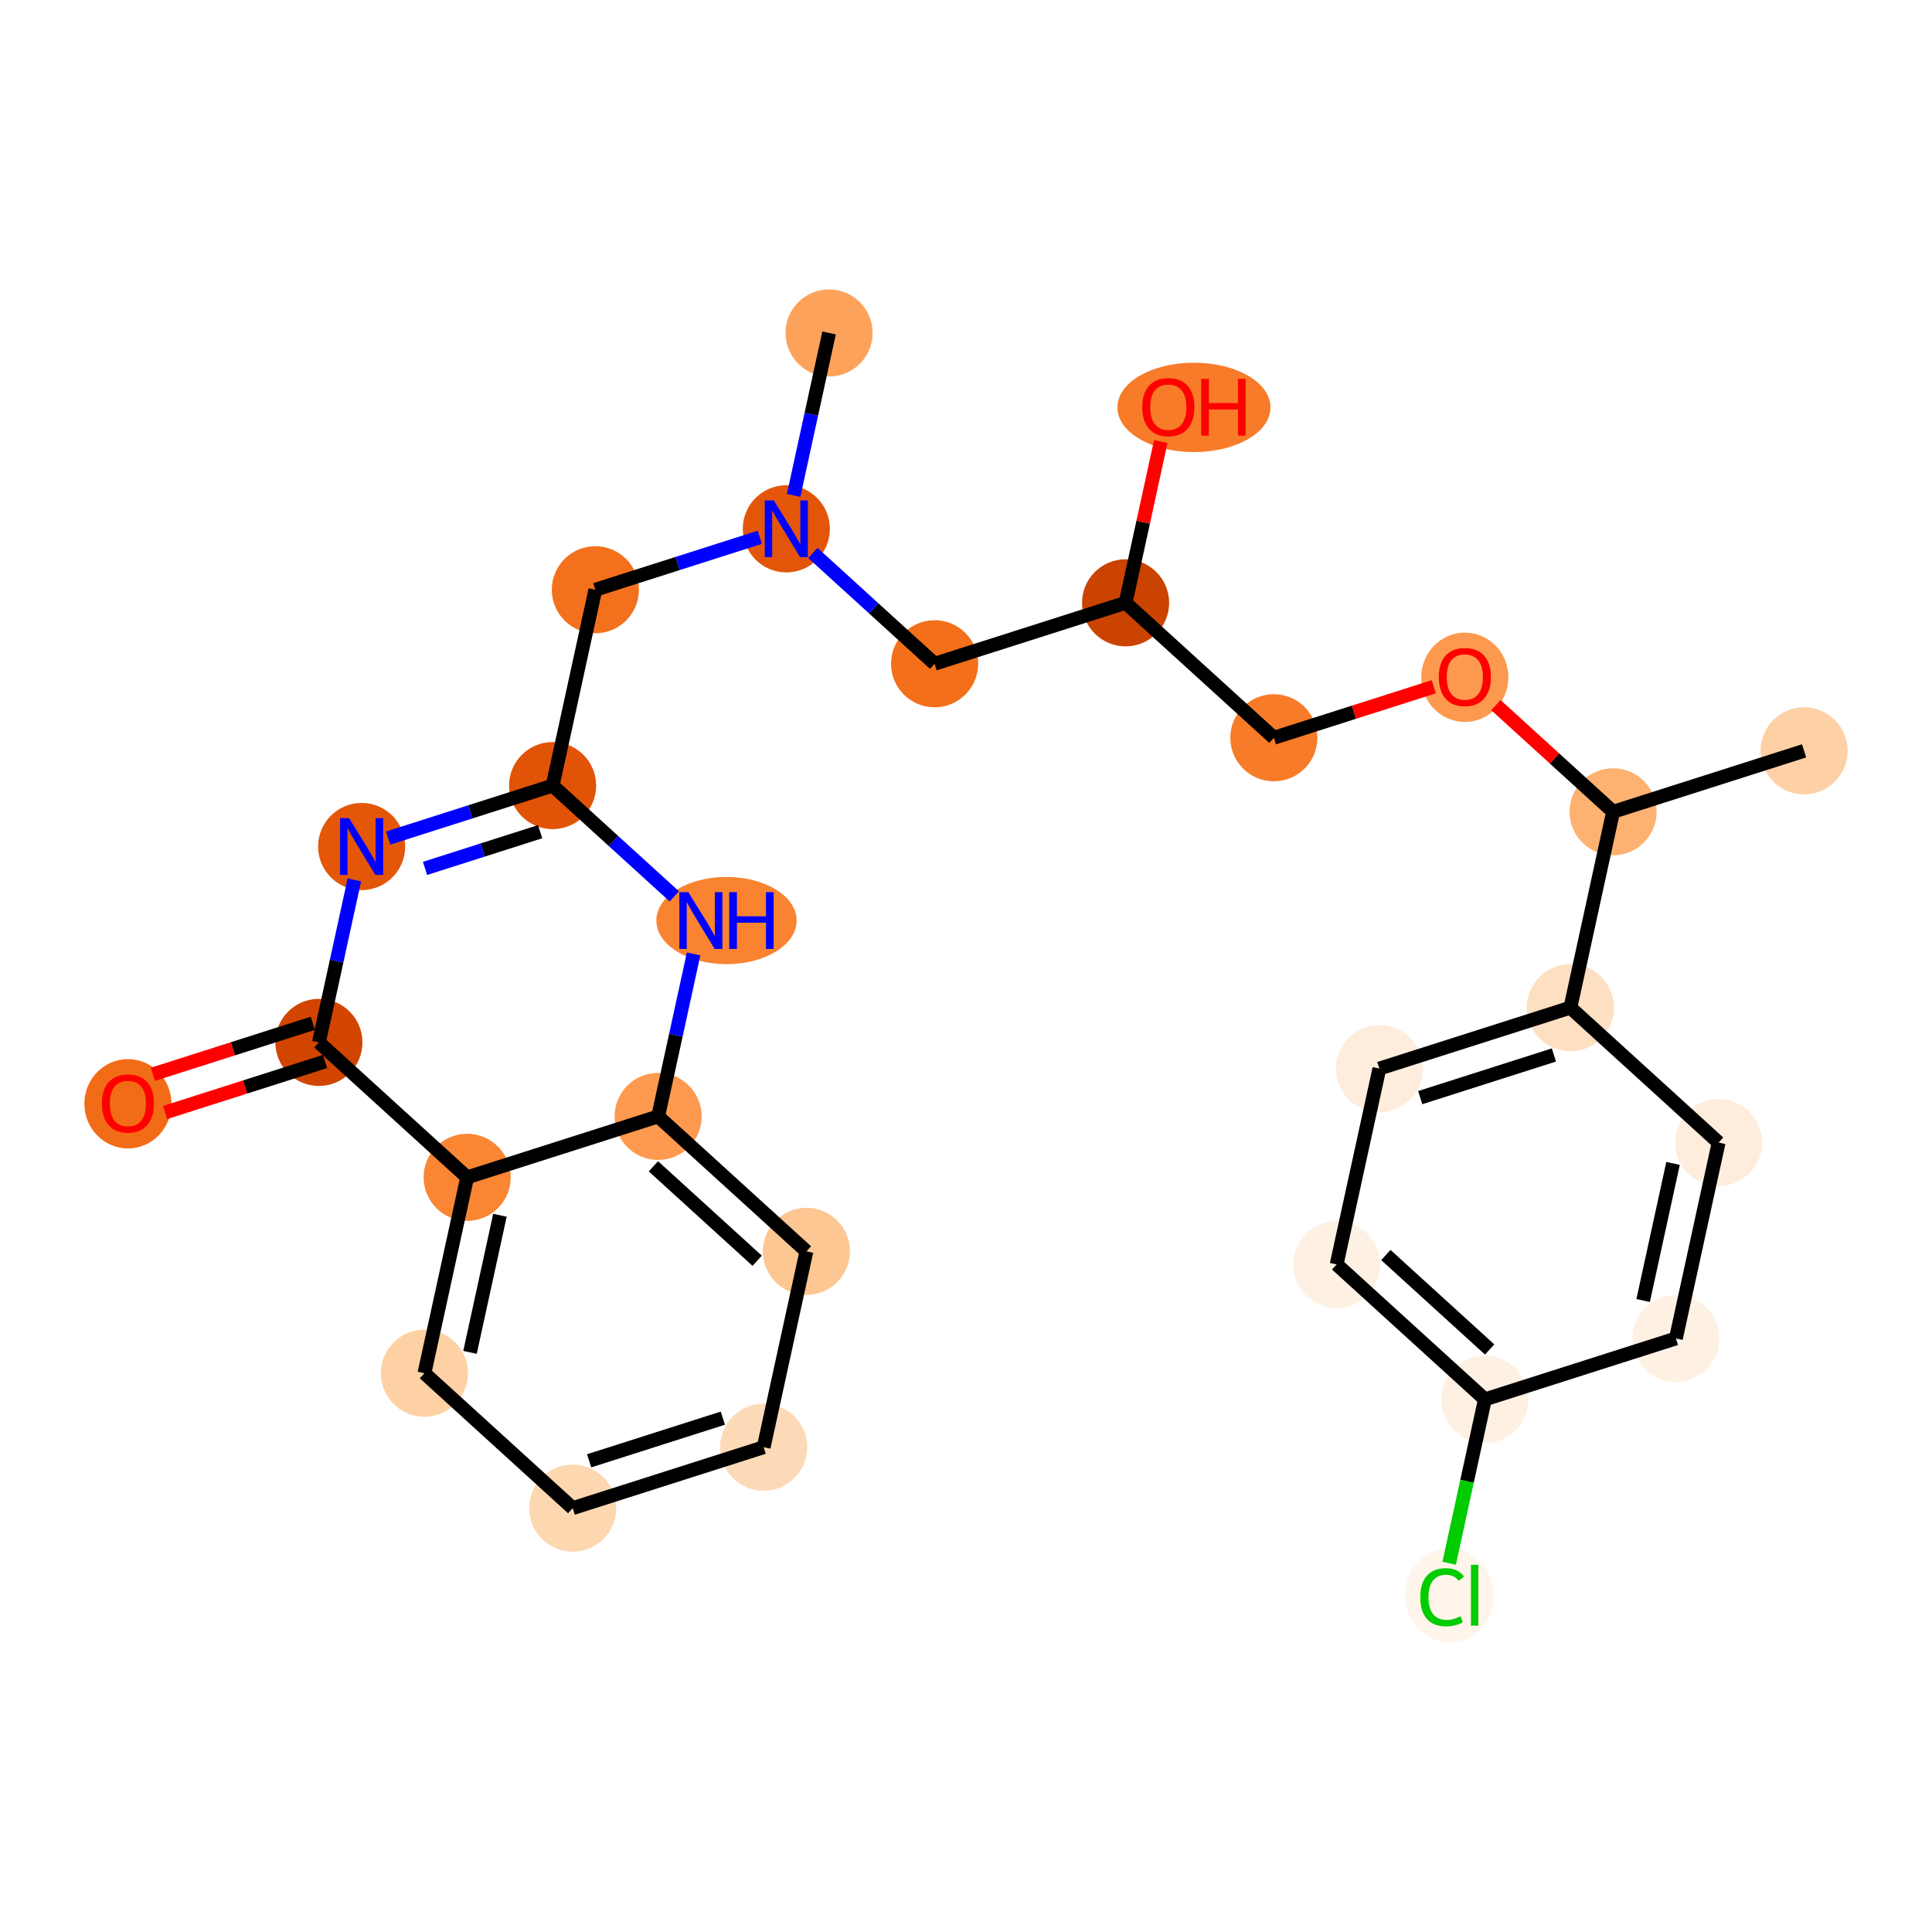 <?xml version='1.0' encoding='iso-8859-1'?>
<svg version='1.1' baseProfile='full'
              xmlns='http://www.w3.org/2000/svg'
                      xmlns:rdkit='http://www.rdkit.org/xml'
                      xmlns:xlink='http://www.w3.org/1999/xlink'
                  xml:space='preserve'
width='280px' height='280px' viewBox='0 0 280 280'>
<!-- END OF HEADER -->
<rect style='opacity:1.0;fill:#FFFFFF;stroke:none' width='280' height='280' x='0' y='0'> </rect>
<ellipse cx='261.462' cy='108.819' rx='5.811' ry='5.811'  style='fill:#FDD1A5;fill-rule:evenodd;stroke:#FDD1A5;stroke-width:1.0px;stroke-linecap:butt;stroke-linejoin:miter;stroke-opacity:1' />
<ellipse cx='233.782' cy='117.649' rx='5.811' ry='5.811'  style='fill:#FDB272;fill-rule:evenodd;stroke:#FDB272;stroke-width:1.0px;stroke-linecap:butt;stroke-linejoin:miter;stroke-opacity:1' />
<ellipse cx='212.295' cy='98.156' rx='5.811' ry='5.974'  style='fill:#FD994E;fill-rule:evenodd;stroke:#FD994E;stroke-width:1.0px;stroke-linecap:butt;stroke-linejoin:miter;stroke-opacity:1' />
<ellipse cx='184.616' cy='106.922' rx='5.811' ry='5.811'  style='fill:#F77B28;fill-rule:evenodd;stroke:#F77B28;stroke-width:1.0px;stroke-linecap:butt;stroke-linejoin:miter;stroke-opacity:1' />
<ellipse cx='163.129' cy='87.366' rx='5.811' ry='5.811'  style='fill:#CB4301;fill-rule:evenodd;stroke:#CB4301;stroke-width:1.0px;stroke-linecap:butt;stroke-linejoin:miter;stroke-opacity:1' />
<ellipse cx='173.035' cy='59.044' rx='10.593' ry='5.974'  style='fill:#F77B28;fill-rule:evenodd;stroke:#F77B28;stroke-width:1.0px;stroke-linecap:butt;stroke-linejoin:miter;stroke-opacity:1' />
<ellipse cx='135.449' cy='96.196' rx='5.811' ry='5.811'  style='fill:#F36F19;fill-rule:evenodd;stroke:#F36F19;stroke-width:1.0px;stroke-linecap:butt;stroke-linejoin:miter;stroke-opacity:1' />
<ellipse cx='113.963' cy='76.64' rx='5.811' ry='5.818'  style='fill:#E35609;fill-rule:evenodd;stroke:#E35609;stroke-width:1.0px;stroke-linecap:butt;stroke-linejoin:miter;stroke-opacity:1' />
<ellipse cx='120.155' cy='48.254' rx='5.811' ry='5.811'  style='fill:#FDA25A;fill-rule:evenodd;stroke:#FDA25A;stroke-width:1.0px;stroke-linecap:butt;stroke-linejoin:miter;stroke-opacity:1' />
<ellipse cx='86.283' cy='85.47' rx='5.811' ry='5.811'  style='fill:#F3711C;fill-rule:evenodd;stroke:#F3711C;stroke-width:1.0px;stroke-linecap:butt;stroke-linejoin:miter;stroke-opacity:1' />
<ellipse cx='80.09' cy='113.856' rx='5.811' ry='5.811'  style='fill:#E15307;fill-rule:evenodd;stroke:#E15307;stroke-width:1.0px;stroke-linecap:butt;stroke-linejoin:miter;stroke-opacity:1' />
<ellipse cx='52.41' cy='122.686' rx='5.811' ry='5.818'  style='fill:#E45709;fill-rule:evenodd;stroke:#E45709;stroke-width:1.0px;stroke-linecap:butt;stroke-linejoin:miter;stroke-opacity:1' />
<ellipse cx='46.218' cy='151.072' rx='5.811' ry='5.811'  style='fill:#D14501;fill-rule:evenodd;stroke:#D14501;stroke-width:1.0px;stroke-linecap:butt;stroke-linejoin:miter;stroke-opacity:1' />
<ellipse cx='18.538' cy='159.966' rx='5.811' ry='5.974'  style='fill:#F26C17;fill-rule:evenodd;stroke:#F26C17;stroke-width:1.0px;stroke-linecap:butt;stroke-linejoin:miter;stroke-opacity:1' />
<ellipse cx='67.704' cy='170.629' rx='5.811' ry='5.811'  style='fill:#FA8533;fill-rule:evenodd;stroke:#FA8533;stroke-width:1.0px;stroke-linecap:butt;stroke-linejoin:miter;stroke-opacity:1' />
<ellipse cx='61.512' cy='199.015' rx='5.811' ry='5.811'  style='fill:#FDD1A4;fill-rule:evenodd;stroke:#FDD1A4;stroke-width:1.0px;stroke-linecap:butt;stroke-linejoin:miter;stroke-opacity:1' />
<ellipse cx='82.999' cy='218.571' rx='5.811' ry='5.811'  style='fill:#FDD7B0;fill-rule:evenodd;stroke:#FDD7B0;stroke-width:1.0px;stroke-linecap:butt;stroke-linejoin:miter;stroke-opacity:1' />
<ellipse cx='110.678' cy='209.741' rx='5.811' ry='5.811'  style='fill:#FDDAB7;fill-rule:evenodd;stroke:#FDDAB7;stroke-width:1.0px;stroke-linecap:butt;stroke-linejoin:miter;stroke-opacity:1' />
<ellipse cx='116.871' cy='181.355' rx='5.811' ry='5.811'  style='fill:#FDC692;fill-rule:evenodd;stroke:#FDC692;stroke-width:1.0px;stroke-linecap:butt;stroke-linejoin:miter;stroke-opacity:1' />
<ellipse cx='95.384' cy='161.799' rx='5.811' ry='5.811'  style='fill:#FD9A4F;fill-rule:evenodd;stroke:#FD9A4F;stroke-width:1.0px;stroke-linecap:butt;stroke-linejoin:miter;stroke-opacity:1' />
<ellipse cx='105.29' cy='133.412' rx='9.664' ry='5.818'  style='fill:#F98331;fill-rule:evenodd;stroke:#F98331;stroke-width:1.0px;stroke-linecap:butt;stroke-linejoin:miter;stroke-opacity:1' />
<ellipse cx='227.59' cy='146.035' rx='5.811' ry='5.811'  style='fill:#FDDFC1;fill-rule:evenodd;stroke:#FDDFC1;stroke-width:1.0px;stroke-linecap:butt;stroke-linejoin:miter;stroke-opacity:1' />
<ellipse cx='199.91' cy='154.865' rx='5.811' ry='5.811'  style='fill:#FEEDDD;fill-rule:evenodd;stroke:#FEEDDD;stroke-width:1.0px;stroke-linecap:butt;stroke-linejoin:miter;stroke-opacity:1' />
<ellipse cx='193.717' cy='183.251' rx='5.811' ry='5.811'  style='fill:#FEF1E4;fill-rule:evenodd;stroke:#FEF1E4;stroke-width:1.0px;stroke-linecap:butt;stroke-linejoin:miter;stroke-opacity:1' />
<ellipse cx='215.204' cy='202.807' rx='5.811' ry='5.811'  style='fill:#FEF0E2;fill-rule:evenodd;stroke:#FEF0E2;stroke-width:1.0px;stroke-linecap:butt;stroke-linejoin:miter;stroke-opacity:1' />
<ellipse cx='210.045' cy='231.246' rx='5.95' ry='6.311'  style='fill:#FFF5EB;fill-rule:evenodd;stroke:#FFF5EB;stroke-width:1.0px;stroke-linecap:butt;stroke-linejoin:miter;stroke-opacity:1' />
<ellipse cx='242.884' cy='193.977' rx='5.811' ry='5.811'  style='fill:#FEF1E4;fill-rule:evenodd;stroke:#FEF1E4;stroke-width:1.0px;stroke-linecap:butt;stroke-linejoin:miter;stroke-opacity:1' />
<ellipse cx='249.076' cy='165.591' rx='5.811' ry='5.811'  style='fill:#FEEDDD;fill-rule:evenodd;stroke:#FEEDDD;stroke-width:1.0px;stroke-linecap:butt;stroke-linejoin:miter;stroke-opacity:1' />
<path class='bond-0 atom-0 atom-1' d='M 261.462,108.819 L 233.782,117.649' style='fill:none;fill-rule:evenodd;stroke:#000000;stroke-width:2.0px;stroke-linecap:butt;stroke-linejoin:miter;stroke-opacity:1' />
<path class='bond-1 atom-1 atom-2' d='M 233.782,117.649 L 225.291,109.92' style='fill:none;fill-rule:evenodd;stroke:#000000;stroke-width:2.0px;stroke-linecap:butt;stroke-linejoin:miter;stroke-opacity:1' />
<path class='bond-1 atom-1 atom-2' d='M 225.291,109.92 L 216.799,102.191' style='fill:none;fill-rule:evenodd;stroke:#FF0000;stroke-width:2.0px;stroke-linecap:butt;stroke-linejoin:miter;stroke-opacity:1' />
<path class='bond-20 atom-1 atom-21' d='M 233.782,117.649 L 227.59,146.035' style='fill:none;fill-rule:evenodd;stroke:#000000;stroke-width:2.0px;stroke-linecap:butt;stroke-linejoin:miter;stroke-opacity:1' />
<path class='bond-2 atom-2 atom-3' d='M 207.792,99.529 L 196.204,103.226' style='fill:none;fill-rule:evenodd;stroke:#FF0000;stroke-width:2.0px;stroke-linecap:butt;stroke-linejoin:miter;stroke-opacity:1' />
<path class='bond-2 atom-2 atom-3' d='M 196.204,103.226 L 184.616,106.922' style='fill:none;fill-rule:evenodd;stroke:#000000;stroke-width:2.0px;stroke-linecap:butt;stroke-linejoin:miter;stroke-opacity:1' />
<path class='bond-3 atom-3 atom-4' d='M 184.616,106.922 L 163.129,87.366' style='fill:none;fill-rule:evenodd;stroke:#000000;stroke-width:2.0px;stroke-linecap:butt;stroke-linejoin:miter;stroke-opacity:1' />
<path class='bond-4 atom-4 atom-5' d='M 163.129,87.366 L 165.678,75.68' style='fill:none;fill-rule:evenodd;stroke:#000000;stroke-width:2.0px;stroke-linecap:butt;stroke-linejoin:miter;stroke-opacity:1' />
<path class='bond-4 atom-4 atom-5' d='M 165.678,75.68 L 168.228,63.995' style='fill:none;fill-rule:evenodd;stroke:#FF0000;stroke-width:2.0px;stroke-linecap:butt;stroke-linejoin:miter;stroke-opacity:1' />
<path class='bond-5 atom-4 atom-6' d='M 163.129,87.366 L 135.449,96.196' style='fill:none;fill-rule:evenodd;stroke:#000000;stroke-width:2.0px;stroke-linecap:butt;stroke-linejoin:miter;stroke-opacity:1' />
<path class='bond-6 atom-6 atom-7' d='M 135.449,96.196 L 126.629,88.169' style='fill:none;fill-rule:evenodd;stroke:#000000;stroke-width:2.0px;stroke-linecap:butt;stroke-linejoin:miter;stroke-opacity:1' />
<path class='bond-6 atom-6 atom-7' d='M 126.629,88.169 L 117.809,80.141' style='fill:none;fill-rule:evenodd;stroke:#0000FF;stroke-width:2.0px;stroke-linecap:butt;stroke-linejoin:miter;stroke-opacity:1' />
<path class='bond-7 atom-7 atom-8' d='M 115.019,71.799 L 117.587,60.026' style='fill:none;fill-rule:evenodd;stroke:#0000FF;stroke-width:2.0px;stroke-linecap:butt;stroke-linejoin:miter;stroke-opacity:1' />
<path class='bond-7 atom-7 atom-8' d='M 117.587,60.026 L 120.155,48.254' style='fill:none;fill-rule:evenodd;stroke:#000000;stroke-width:2.0px;stroke-linecap:butt;stroke-linejoin:miter;stroke-opacity:1' />
<path class='bond-8 atom-7 atom-9' d='M 110.116,77.867 L 98.199,81.668' style='fill:none;fill-rule:evenodd;stroke:#0000FF;stroke-width:2.0px;stroke-linecap:butt;stroke-linejoin:miter;stroke-opacity:1' />
<path class='bond-8 atom-7 atom-9' d='M 98.199,81.668 L 86.283,85.47' style='fill:none;fill-rule:evenodd;stroke:#000000;stroke-width:2.0px;stroke-linecap:butt;stroke-linejoin:miter;stroke-opacity:1' />
<path class='bond-9 atom-9 atom-10' d='M 86.283,85.47 L 80.09,113.856' style='fill:none;fill-rule:evenodd;stroke:#000000;stroke-width:2.0px;stroke-linecap:butt;stroke-linejoin:miter;stroke-opacity:1' />
<path class='bond-10 atom-10 atom-11' d='M 80.09,113.856 L 68.174,117.658' style='fill:none;fill-rule:evenodd;stroke:#000000;stroke-width:2.0px;stroke-linecap:butt;stroke-linejoin:miter;stroke-opacity:1' />
<path class='bond-10 atom-10 atom-11' d='M 68.174,117.658 L 56.257,121.459' style='fill:none;fill-rule:evenodd;stroke:#0000FF;stroke-width:2.0px;stroke-linecap:butt;stroke-linejoin:miter;stroke-opacity:1' />
<path class='bond-10 atom-10 atom-11' d='M 78.281,120.532 L 69.94,123.194' style='fill:none;fill-rule:evenodd;stroke:#000000;stroke-width:2.0px;stroke-linecap:butt;stroke-linejoin:miter;stroke-opacity:1' />
<path class='bond-10 atom-10 atom-11' d='M 69.94,123.194 L 61.598,125.855' style='fill:none;fill-rule:evenodd;stroke:#0000FF;stroke-width:2.0px;stroke-linecap:butt;stroke-linejoin:miter;stroke-opacity:1' />
<path class='bond-27 atom-20 atom-10' d='M 97.73,129.911 L 88.91,121.884' style='fill:none;fill-rule:evenodd;stroke:#0000FF;stroke-width:2.0px;stroke-linecap:butt;stroke-linejoin:miter;stroke-opacity:1' />
<path class='bond-27 atom-20 atom-10' d='M 88.91,121.884 L 80.09,113.856' style='fill:none;fill-rule:evenodd;stroke:#000000;stroke-width:2.0px;stroke-linecap:butt;stroke-linejoin:miter;stroke-opacity:1' />
<path class='bond-11 atom-11 atom-12' d='M 51.355,127.527 L 48.786,139.299' style='fill:none;fill-rule:evenodd;stroke:#0000FF;stroke-width:2.0px;stroke-linecap:butt;stroke-linejoin:miter;stroke-opacity:1' />
<path class='bond-11 atom-11 atom-12' d='M 48.786,139.299 L 46.218,151.072' style='fill:none;fill-rule:evenodd;stroke:#000000;stroke-width:2.0px;stroke-linecap:butt;stroke-linejoin:miter;stroke-opacity:1' />
<path class='bond-12 atom-12 atom-13' d='M 45.335,148.304 L 33.747,152.001' style='fill:none;fill-rule:evenodd;stroke:#000000;stroke-width:2.0px;stroke-linecap:butt;stroke-linejoin:miter;stroke-opacity:1' />
<path class='bond-12 atom-12 atom-13' d='M 33.747,152.001 L 22.158,155.698' style='fill:none;fill-rule:evenodd;stroke:#FF0000;stroke-width:2.0px;stroke-linecap:butt;stroke-linejoin:miter;stroke-opacity:1' />
<path class='bond-12 atom-12 atom-13' d='M 47.101,153.84 L 35.513,157.537' style='fill:none;fill-rule:evenodd;stroke:#000000;stroke-width:2.0px;stroke-linecap:butt;stroke-linejoin:miter;stroke-opacity:1' />
<path class='bond-12 atom-12 atom-13' d='M 35.513,157.537 L 23.924,161.234' style='fill:none;fill-rule:evenodd;stroke:#FF0000;stroke-width:2.0px;stroke-linecap:butt;stroke-linejoin:miter;stroke-opacity:1' />
<path class='bond-13 atom-12 atom-14' d='M 46.218,151.072 L 67.704,170.629' style='fill:none;fill-rule:evenodd;stroke:#000000;stroke-width:2.0px;stroke-linecap:butt;stroke-linejoin:miter;stroke-opacity:1' />
<path class='bond-14 atom-14 atom-15' d='M 67.704,170.629 L 61.512,199.015' style='fill:none;fill-rule:evenodd;stroke:#000000;stroke-width:2.0px;stroke-linecap:butt;stroke-linejoin:miter;stroke-opacity:1' />
<path class='bond-14 atom-14 atom-15' d='M 72.453,176.125 L 68.118,195.996' style='fill:none;fill-rule:evenodd;stroke:#000000;stroke-width:2.0px;stroke-linecap:butt;stroke-linejoin:miter;stroke-opacity:1' />
<path class='bond-29 atom-19 atom-14' d='M 95.384,161.799 L 67.704,170.629' style='fill:none;fill-rule:evenodd;stroke:#000000;stroke-width:2.0px;stroke-linecap:butt;stroke-linejoin:miter;stroke-opacity:1' />
<path class='bond-15 atom-15 atom-16' d='M 61.512,199.015 L 82.999,218.571' style='fill:none;fill-rule:evenodd;stroke:#000000;stroke-width:2.0px;stroke-linecap:butt;stroke-linejoin:miter;stroke-opacity:1' />
<path class='bond-16 atom-16 atom-17' d='M 82.999,218.571 L 110.678,209.741' style='fill:none;fill-rule:evenodd;stroke:#000000;stroke-width:2.0px;stroke-linecap:butt;stroke-linejoin:miter;stroke-opacity:1' />
<path class='bond-16 atom-16 atom-17' d='M 85.385,211.711 L 104.76,205.53' style='fill:none;fill-rule:evenodd;stroke:#000000;stroke-width:2.0px;stroke-linecap:butt;stroke-linejoin:miter;stroke-opacity:1' />
<path class='bond-17 atom-17 atom-18' d='M 110.678,209.741 L 116.871,181.355' style='fill:none;fill-rule:evenodd;stroke:#000000;stroke-width:2.0px;stroke-linecap:butt;stroke-linejoin:miter;stroke-opacity:1' />
<path class='bond-18 atom-18 atom-19' d='M 116.871,181.355 L 95.384,161.799' style='fill:none;fill-rule:evenodd;stroke:#000000;stroke-width:2.0px;stroke-linecap:butt;stroke-linejoin:miter;stroke-opacity:1' />
<path class='bond-18 atom-18 atom-19' d='M 109.737,182.719 L 94.696,169.029' style='fill:none;fill-rule:evenodd;stroke:#000000;stroke-width:2.0px;stroke-linecap:butt;stroke-linejoin:miter;stroke-opacity:1' />
<path class='bond-19 atom-19 atom-20' d='M 95.384,161.799 L 97.953,150.026' style='fill:none;fill-rule:evenodd;stroke:#000000;stroke-width:2.0px;stroke-linecap:butt;stroke-linejoin:miter;stroke-opacity:1' />
<path class='bond-19 atom-19 atom-20' d='M 97.953,150.026 L 100.521,138.253' style='fill:none;fill-rule:evenodd;stroke:#0000FF;stroke-width:2.0px;stroke-linecap:butt;stroke-linejoin:miter;stroke-opacity:1' />
<path class='bond-21 atom-21 atom-22' d='M 227.59,146.035 L 199.91,154.865' style='fill:none;fill-rule:evenodd;stroke:#000000;stroke-width:2.0px;stroke-linecap:butt;stroke-linejoin:miter;stroke-opacity:1' />
<path class='bond-21 atom-21 atom-22' d='M 225.204,152.895 L 205.828,159.076' style='fill:none;fill-rule:evenodd;stroke:#000000;stroke-width:2.0px;stroke-linecap:butt;stroke-linejoin:miter;stroke-opacity:1' />
<path class='bond-28 atom-27 atom-21' d='M 249.076,165.591 L 227.59,146.035' style='fill:none;fill-rule:evenodd;stroke:#000000;stroke-width:2.0px;stroke-linecap:butt;stroke-linejoin:miter;stroke-opacity:1' />
<path class='bond-22 atom-22 atom-23' d='M 199.91,154.865 L 193.717,183.251' style='fill:none;fill-rule:evenodd;stroke:#000000;stroke-width:2.0px;stroke-linecap:butt;stroke-linejoin:miter;stroke-opacity:1' />
<path class='bond-23 atom-23 atom-24' d='M 193.717,183.251 L 215.204,202.807' style='fill:none;fill-rule:evenodd;stroke:#000000;stroke-width:2.0px;stroke-linecap:butt;stroke-linejoin:miter;stroke-opacity:1' />
<path class='bond-23 atom-23 atom-24' d='M 200.851,181.887 L 215.892,195.577' style='fill:none;fill-rule:evenodd;stroke:#000000;stroke-width:2.0px;stroke-linecap:butt;stroke-linejoin:miter;stroke-opacity:1' />
<path class='bond-24 atom-24 atom-25' d='M 215.204,202.807 L 212.613,214.682' style='fill:none;fill-rule:evenodd;stroke:#000000;stroke-width:2.0px;stroke-linecap:butt;stroke-linejoin:miter;stroke-opacity:1' />
<path class='bond-24 atom-24 atom-25' d='M 212.613,214.682 L 210.023,226.557' style='fill:none;fill-rule:evenodd;stroke:#00CC00;stroke-width:2.0px;stroke-linecap:butt;stroke-linejoin:miter;stroke-opacity:1' />
<path class='bond-25 atom-24 atom-26' d='M 215.204,202.807 L 242.884,193.977' style='fill:none;fill-rule:evenodd;stroke:#000000;stroke-width:2.0px;stroke-linecap:butt;stroke-linejoin:miter;stroke-opacity:1' />
<path class='bond-26 atom-26 atom-27' d='M 242.884,193.977 L 249.076,165.591' style='fill:none;fill-rule:evenodd;stroke:#000000;stroke-width:2.0px;stroke-linecap:butt;stroke-linejoin:miter;stroke-opacity:1' />
<path class='bond-26 atom-26 atom-27' d='M 238.135,188.481 L 242.47,168.611' style='fill:none;fill-rule:evenodd;stroke:#000000;stroke-width:2.0px;stroke-linecap:butt;stroke-linejoin:miter;stroke-opacity:1' />
<path  class='atom-2' d='M 208.518 98.116
Q 208.518 96.14, 209.495 95.036
Q 210.471 93.932, 212.295 93.932
Q 214.12 93.932, 215.096 95.036
Q 216.072 96.14, 216.072 98.116
Q 216.072 100.115, 215.085 101.253
Q 214.097 102.381, 212.295 102.381
Q 210.483 102.381, 209.495 101.253
Q 208.518 100.126, 208.518 98.116
M 212.295 101.451
Q 213.551 101.451, 214.225 100.614
Q 214.91 99.766, 214.91 98.116
Q 214.91 96.5, 214.225 95.687
Q 213.551 94.862, 212.295 94.862
Q 211.04 94.862, 210.355 95.675
Q 209.681 96.489, 209.681 98.116
Q 209.681 99.778, 210.355 100.614
Q 211.04 101.451, 212.295 101.451
' fill='#FF0000'/>
<path  class='atom-5' d='M 165.545 59.003
Q 165.545 57.027, 166.521 55.923
Q 167.497 54.819, 169.322 54.819
Q 171.146 54.819, 172.123 55.923
Q 173.099 57.027, 173.099 59.003
Q 173.099 61.002, 172.111 62.141
Q 171.123 63.268, 169.322 63.268
Q 167.509 63.268, 166.521 62.141
Q 165.545 61.014, 165.545 59.003
M 169.322 62.339
Q 170.577 62.339, 171.251 61.502
Q 171.937 60.653, 171.937 59.003
Q 171.937 57.388, 171.251 56.574
Q 170.577 55.749, 169.322 55.749
Q 168.067 55.749, 167.381 56.563
Q 166.707 57.376, 166.707 59.003
Q 166.707 60.665, 167.381 61.502
Q 168.067 62.339, 169.322 62.339
' fill='#FF0000'/>
<path  class='atom-5' d='M 174.087 54.912
L 175.202 54.912
L 175.202 58.41
L 179.409 58.41
L 179.409 54.912
L 180.525 54.912
L 180.525 63.14
L 179.409 63.14
L 179.409 59.34
L 175.202 59.34
L 175.202 63.14
L 174.087 63.14
L 174.087 54.912
' fill='#FF0000'/>
<path  class='atom-7' d='M 112.144 72.526
L 114.84 76.884
Q 115.107 77.314, 115.537 78.093
Q 115.967 78.871, 115.991 78.918
L 115.991 72.526
L 117.083 72.526
L 117.083 80.754
L 115.956 80.754
L 113.062 75.989
Q 112.725 75.431, 112.365 74.792
Q 112.016 74.153, 111.911 73.955
L 111.911 80.754
L 110.842 80.754
L 110.842 72.526
L 112.144 72.526
' fill='#0000FF'/>
<path  class='atom-11' d='M 50.592 118.572
L 53.288 122.93
Q 53.555 123.36, 53.985 124.139
Q 54.415 124.917, 54.438 124.964
L 54.438 118.572
L 55.531 118.572
L 55.531 126.8
L 54.404 126.8
L 51.51 122.035
Q 51.173 121.478, 50.812 120.838
Q 50.464 120.199, 50.359 120.002
L 50.359 126.8
L 49.29 126.8
L 49.29 118.572
L 50.592 118.572
' fill='#0000FF'/>
<path  class='atom-13' d='M 14.761 159.926
Q 14.761 157.95, 15.737 156.846
Q 16.713 155.742, 18.538 155.742
Q 20.363 155.742, 21.339 156.846
Q 22.315 157.95, 22.315 159.926
Q 22.315 161.925, 21.327 163.063
Q 20.339 164.191, 18.538 164.191
Q 16.725 164.191, 15.737 163.063
Q 14.761 161.936, 14.761 159.926
M 18.538 163.261
Q 19.793 163.261, 20.467 162.424
Q 21.153 161.576, 21.153 159.926
Q 21.153 158.31, 20.467 157.497
Q 19.793 156.672, 18.538 156.672
Q 17.283 156.672, 16.597 157.485
Q 15.923 158.299, 15.923 159.926
Q 15.923 161.588, 16.597 162.424
Q 17.283 163.261, 18.538 163.261
' fill='#FF0000'/>
<path  class='atom-20' d='M 99.758 129.298
L 102.454 133.656
Q 102.722 134.086, 103.152 134.865
Q 103.582 135.644, 103.605 135.69
L 103.605 129.298
L 104.697 129.298
L 104.697 137.526
L 103.57 137.526
L 100.676 132.762
Q 100.339 132.204, 99.979 131.565
Q 99.63 130.925, 99.526 130.728
L 99.526 137.526
L 98.457 137.526
L 98.457 129.298
L 99.758 129.298
' fill='#0000FF'/>
<path  class='atom-20' d='M 105.685 129.298
L 106.801 129.298
L 106.801 132.796
L 111.008 132.796
L 111.008 129.298
L 112.124 129.298
L 112.124 137.526
L 111.008 137.526
L 111.008 133.726
L 106.801 133.726
L 106.801 137.526
L 105.685 137.526
L 105.685 129.298
' fill='#0000FF'/>
<path  class='atom-25' d='M 205.838 231.478
Q 205.838 229.433, 206.791 228.364
Q 207.756 227.283, 209.581 227.283
Q 211.277 227.283, 212.184 228.48
L 211.417 229.108
Q 210.754 228.236, 209.581 228.236
Q 208.337 228.236, 207.675 229.073
Q 207.024 229.898, 207.024 231.478
Q 207.024 233.105, 207.698 233.942
Q 208.384 234.779, 209.708 234.779
Q 210.615 234.779, 211.672 234.233
L 211.998 235.104
Q 211.568 235.383, 210.917 235.546
Q 210.266 235.709, 209.546 235.709
Q 207.756 235.709, 206.791 234.616
Q 205.838 233.524, 205.838 231.478
' fill='#00CC00'/>
<path  class='atom-25' d='M 213.183 226.783
L 214.252 226.783
L 214.252 235.604
L 213.183 235.604
L 213.183 226.783
' fill='#00CC00'/>
</svg>
